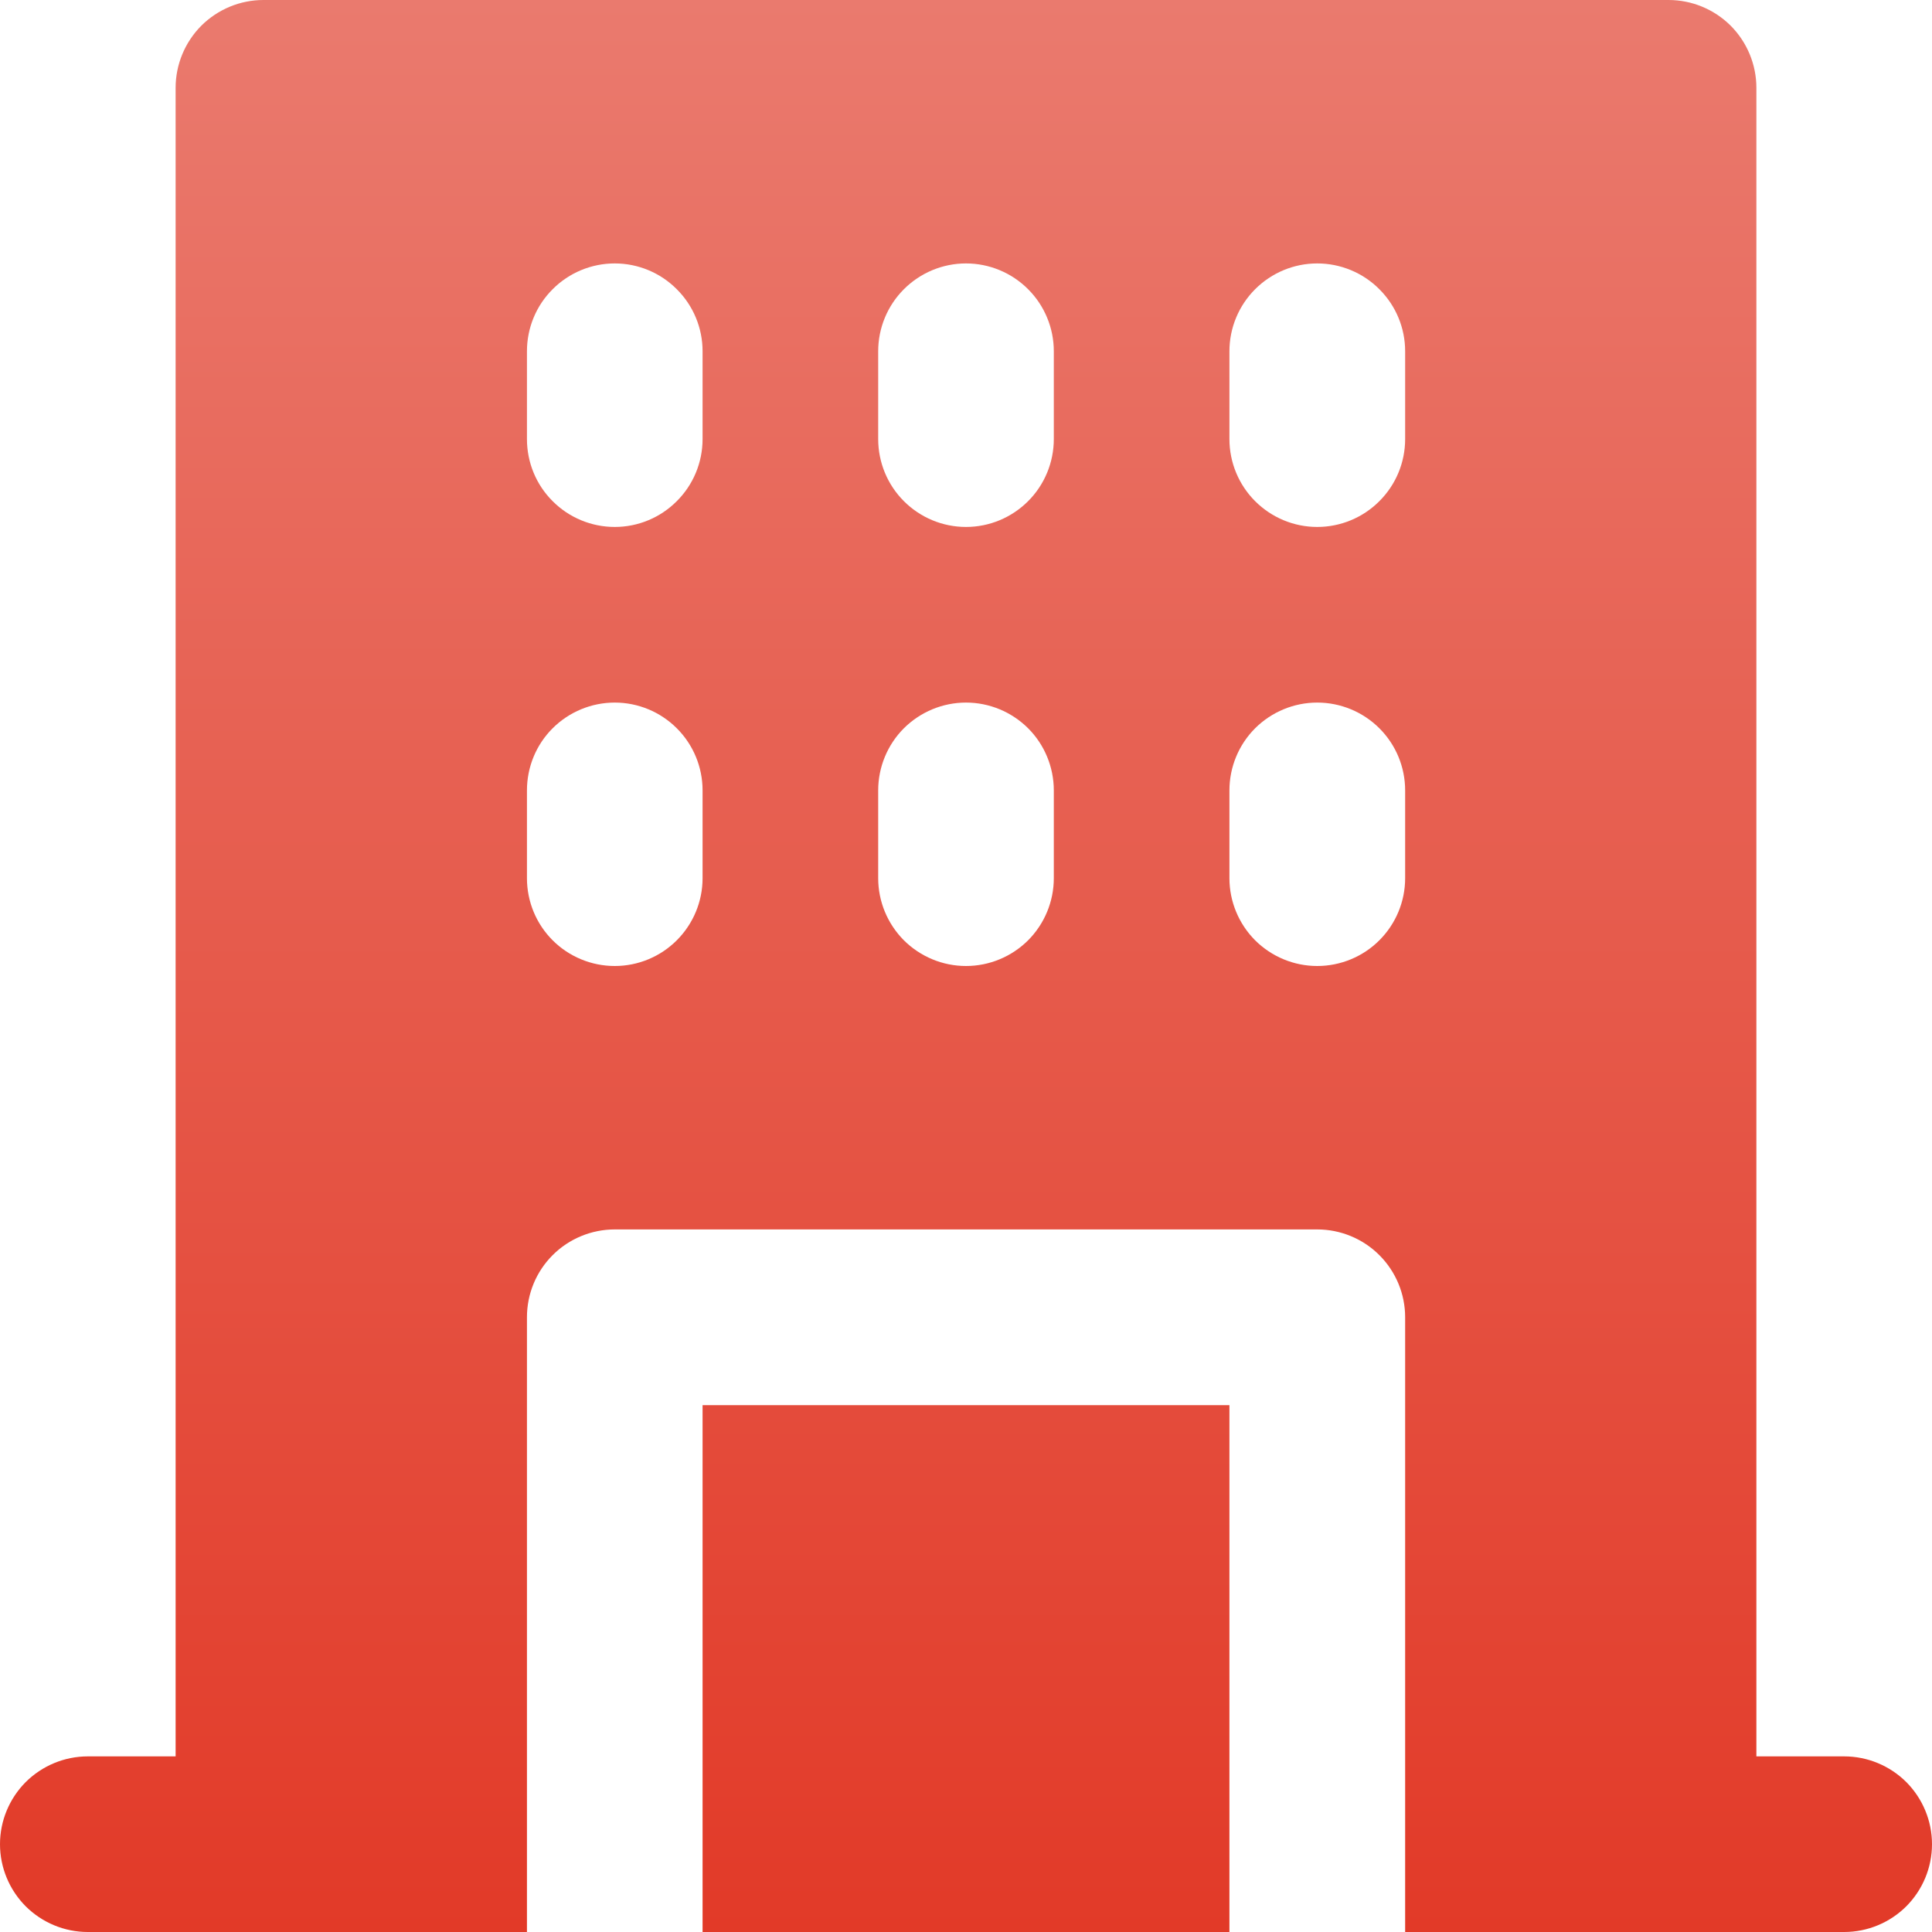 <svg width="20" height="20" viewBox="0 0 20 20" fill="none" xmlns="http://www.w3.org/2000/svg">
<path d="M7.273 14.546H12.727V20H7.273V14.546ZM20 19.091C20 19.332 19.904 19.563 19.734 19.734C19.563 19.904 19.332 20 19.091 20H14.546V13.636C14.546 13.395 14.45 13.164 14.279 12.993C14.109 12.823 13.877 12.727 13.636 12.727H6.364C6.123 12.727 5.891 12.823 5.721 12.993C5.55 13.164 5.455 13.395 5.455 13.636V20H0.909C0.668 20 0.437 19.904 0.266 19.734C0.096 19.563 0 19.332 0 19.091C0 18.85 0.096 18.619 0.266 18.448C0.437 18.278 0.668 18.182 0.909 18.182H1.818V0.909C1.818 0.668 1.914 0.437 2.084 0.266C2.255 0.096 2.486 0 2.727 0H17.273C17.514 0 17.745 0.096 17.916 0.266C18.086 0.437 18.182 0.668 18.182 0.909V18.182H19.091C19.332 18.182 19.563 18.278 19.734 18.448C19.904 18.619 20 18.85 20 19.091ZM7.273 8.182C7.273 7.941 7.177 7.709 7.006 7.539C6.836 7.369 6.605 7.273 6.364 7.273C6.123 7.273 5.891 7.369 5.721 7.539C5.55 7.709 5.455 7.941 5.455 8.182V9.091C5.455 9.332 5.55 9.563 5.721 9.734C5.891 9.904 6.123 10 6.364 10C6.605 10 6.836 9.904 7.006 9.734C7.177 9.563 7.273 9.332 7.273 9.091V8.182ZM7.273 3.636C7.273 3.395 7.177 3.164 7.006 2.994C6.836 2.823 6.605 2.727 6.364 2.727C6.123 2.727 5.891 2.823 5.721 2.994C5.55 3.164 5.455 3.395 5.455 3.636V4.545C5.455 4.787 5.55 5.018 5.721 5.188C5.891 5.359 6.123 5.455 6.364 5.455C6.605 5.455 6.836 5.359 7.006 5.188C7.177 5.018 7.273 4.787 7.273 4.545V3.636ZM10.909 8.182C10.909 7.941 10.813 7.709 10.643 7.539C10.472 7.369 10.241 7.273 10 7.273C9.759 7.273 9.528 7.369 9.357 7.539C9.187 7.709 9.091 7.941 9.091 8.182V9.091C9.091 9.332 9.187 9.563 9.357 9.734C9.528 9.904 9.759 10 10 10C10.241 10 10.472 9.904 10.643 9.734C10.813 9.563 10.909 9.332 10.909 9.091V8.182ZM10.909 3.636C10.909 3.395 10.813 3.164 10.643 2.994C10.472 2.823 10.241 2.727 10 2.727C9.759 2.727 9.528 2.823 9.357 2.994C9.187 3.164 9.091 3.395 9.091 3.636V4.545C9.091 4.787 9.187 5.018 9.357 5.188C9.528 5.359 9.759 5.455 10 5.455C10.241 5.455 10.472 5.359 10.643 5.188C10.813 5.018 10.909 4.787 10.909 4.545V3.636ZM14.546 8.182C14.546 7.941 14.45 7.709 14.279 7.539C14.109 7.369 13.877 7.273 13.636 7.273C13.395 7.273 13.164 7.369 12.993 7.539C12.823 7.709 12.727 7.941 12.727 8.182V9.091C12.727 9.332 12.823 9.563 12.993 9.734C13.164 9.904 13.395 10 13.636 10C13.877 10 14.109 9.904 14.279 9.734C14.45 9.563 14.546 9.332 14.546 9.091V8.182ZM14.546 3.636C14.546 3.395 14.45 3.164 14.279 2.994C14.109 2.823 13.877 2.727 13.636 2.727C13.395 2.727 13.164 2.823 12.993 2.994C12.823 3.164 12.727 3.395 12.727 3.636V4.545C12.727 4.787 12.823 5.018 12.993 5.188C13.164 5.359 13.395 5.455 13.636 5.455C13.877 5.455 14.109 5.359 14.279 5.188C14.45 5.018 14.546 4.787 14.546 4.545V3.636Z" fill="url(#paint0_linear)"/>
<defs>
<linearGradient id="paint0_linear" x1="10" y1="0" x2="10" y2="20" gradientUnits="userSpaceOnUse">
<stop stop-color="#EA7A6E"/>
<stop offset="1" stop-color="#E23A28"/>
</linearGradient>
</defs>
</svg>

